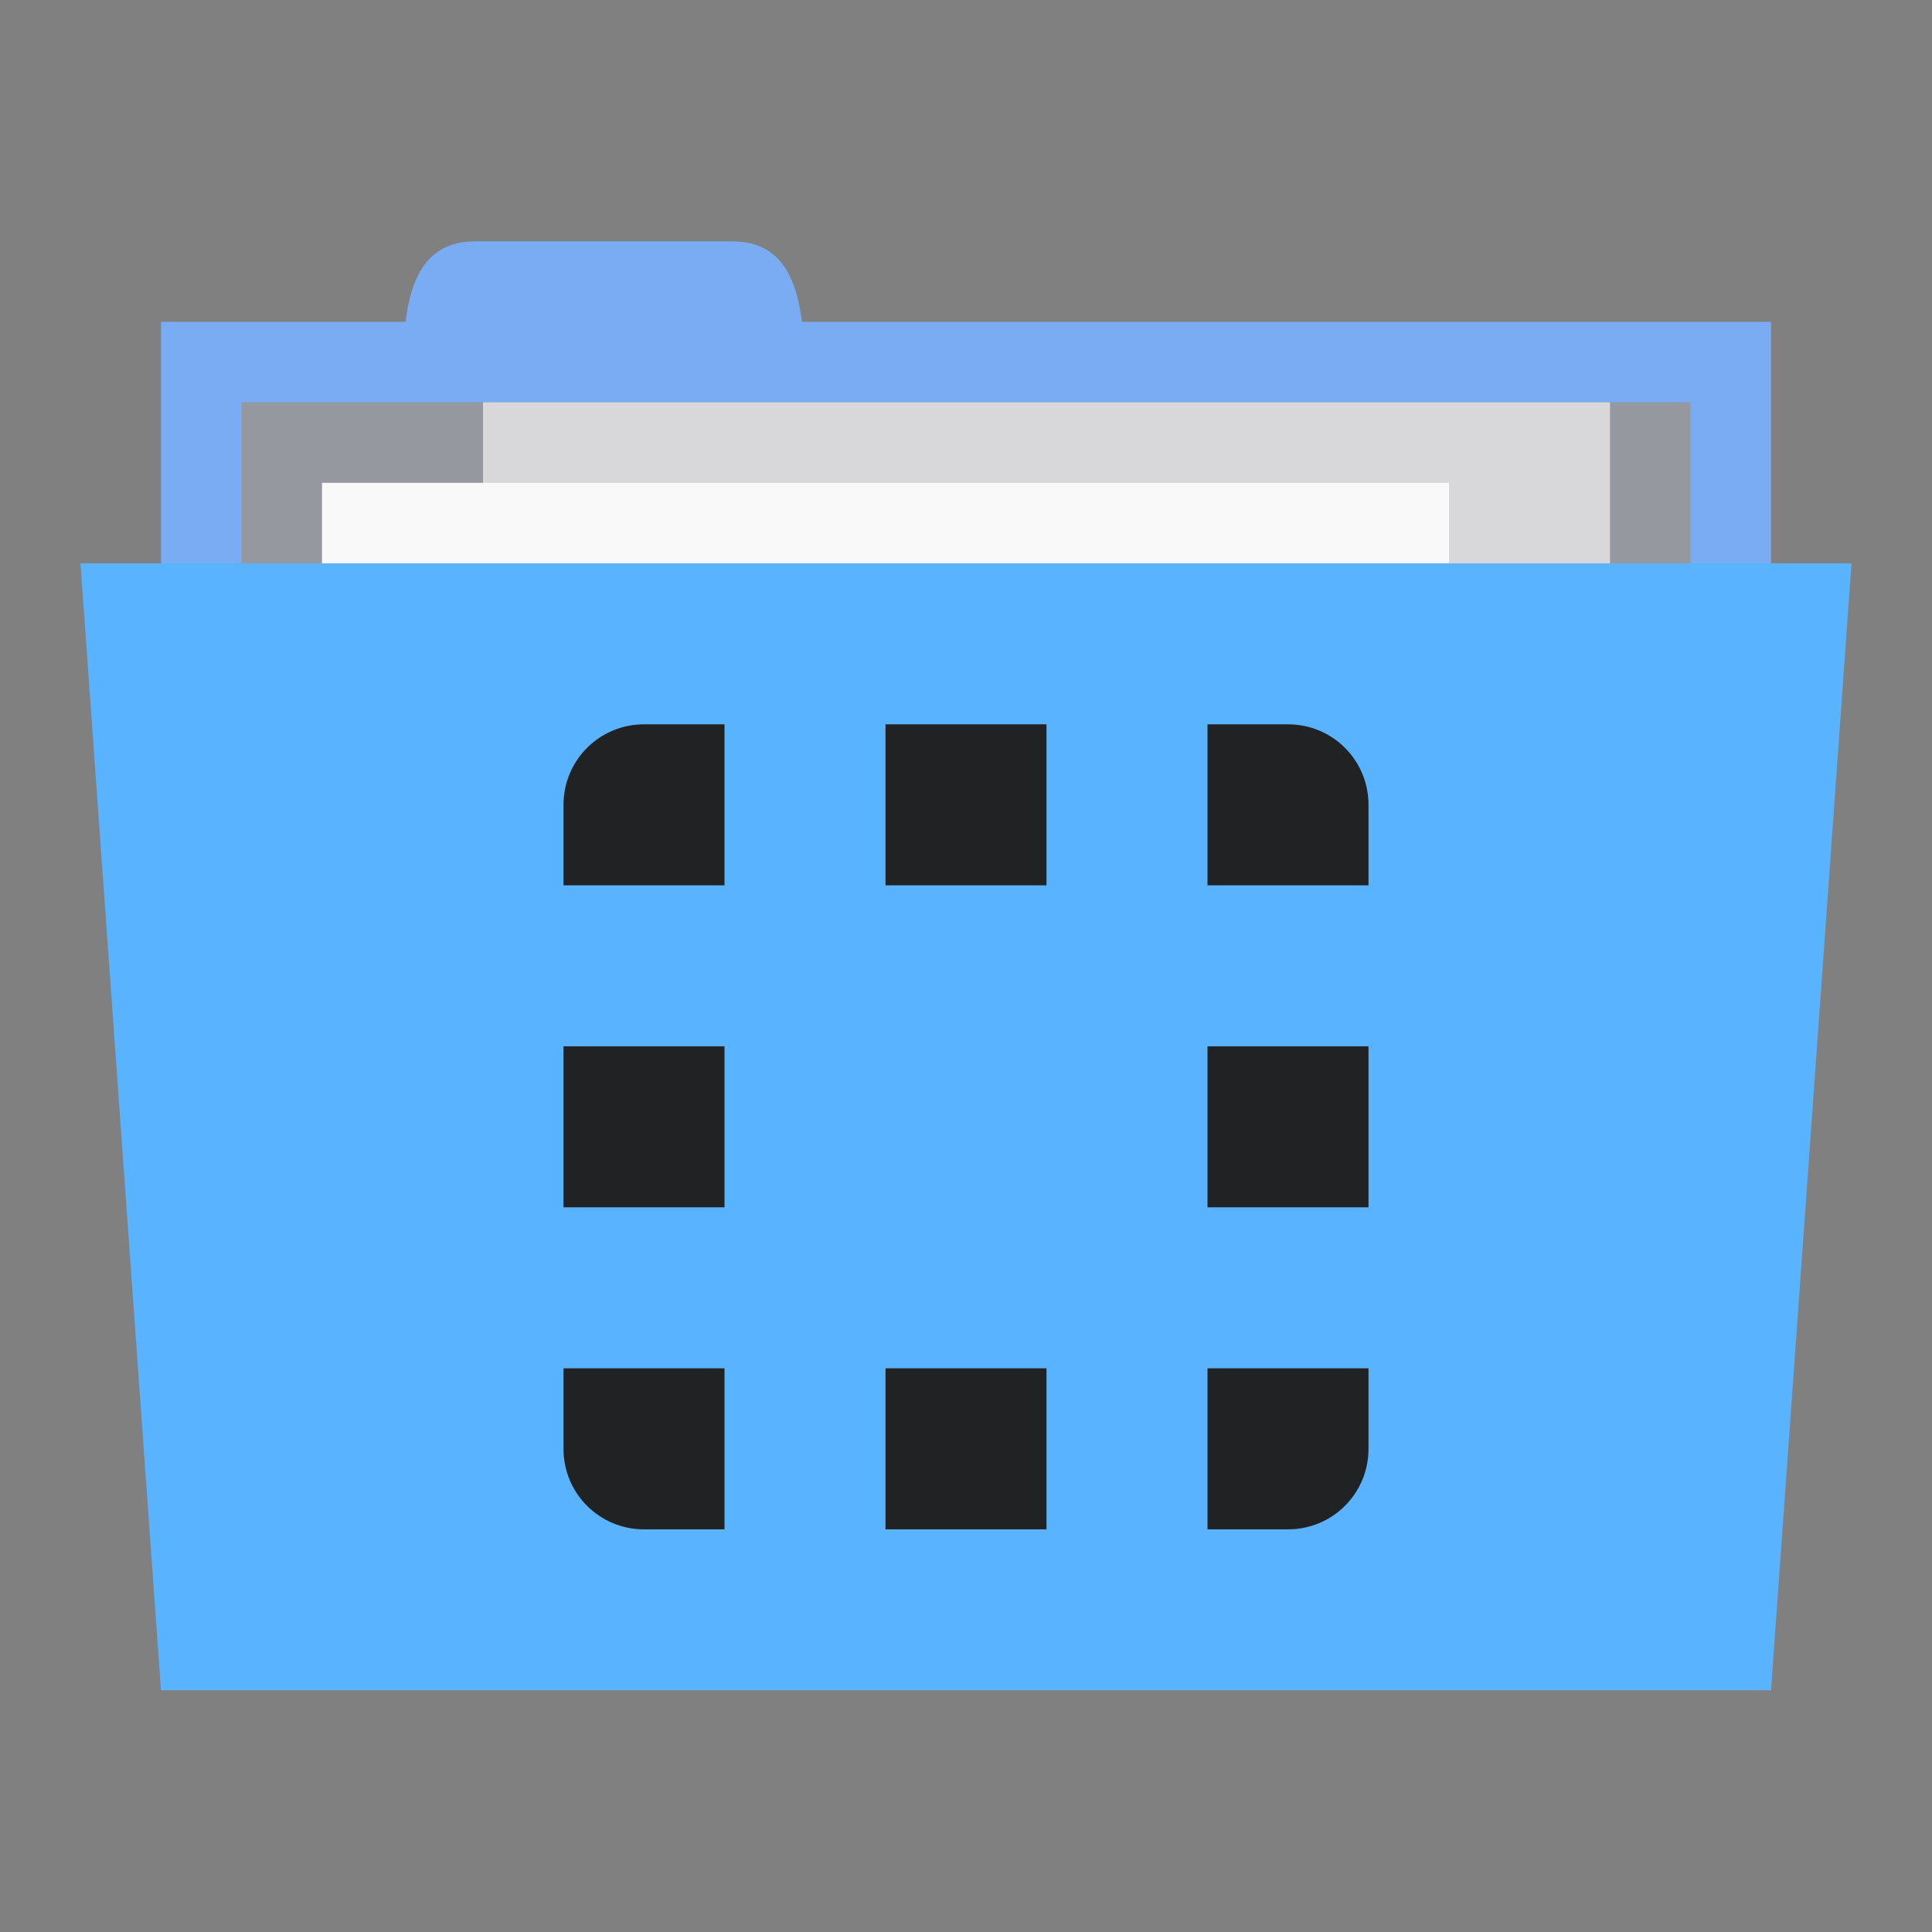 <svg xmlns="http://www.w3.org/2000/svg" viewBox="0 0 24 24">
 <rect x="0" y="0" width="24" height="24" fill="#808080" stroke="none"/>
 <g transform="translate(0,-1028.362)">
  <rect width="20" height="5" x="2" y="1032.36" style="fill:#79acf2;fill-opacity:1;stroke:none"/>
  <path d="m 5 1033.36 c 0 -1 0 -2 0.909 -2 l 3.182 0 c 0.909 0 0.909 1 0.909 2 z" style="fill:#79acf2;fill-opacity:1;stroke:none"/>
  <path d="m 3 1033.36 18 0 0 4 -18 0 z" style="fill:#95989f;fill-opacity:1;stroke:none"/>
  <rect y="1033.36" x="6" height="6" width="14" style="fill:#d8d8da;fill-opacity:1;stroke:none"/>
  <rect width="14" height="3" x="4" y="1034.36" style="fill:#f9f9f9;fill-opacity:1;stroke:none"/>
  <path d="m 1 1035.36 22 0 -1 14 -20 0 z" style="fill:#59B3FF;fill-opacity:1;stroke:none"/>
  <path d="m 8 1037.36 c -0.554 0 -1 0.446 -1 1 l 0 1 2 0 0 -2 -1 0 z m 3 0 0 2 2 0 0 -2 -2 0 z m 4 0 0 2 2 0 0 -1 c 0 -0.554 -0.446 -1 -1 -1 l -1 0 z m -8 4 0 2 2 0 0 -2 -2 0 z m 8 0 0 2 2 0 0 -2 -2 0 z m -8 4 0 1 c 0 0.554 0.446 1 1 1 l 1 0 0 -2 -2 0 z m 4 0 0 2 2 0 0 -2 -2 0 z m 4 0 0 2 1 0 c 0.554 0 1 -0.446 1 -1 l 0 -1 -2 0 z" style="fill:#202224;opacity:1;fill-opacity:1;stroke:none"/>
 </g>
</svg>
